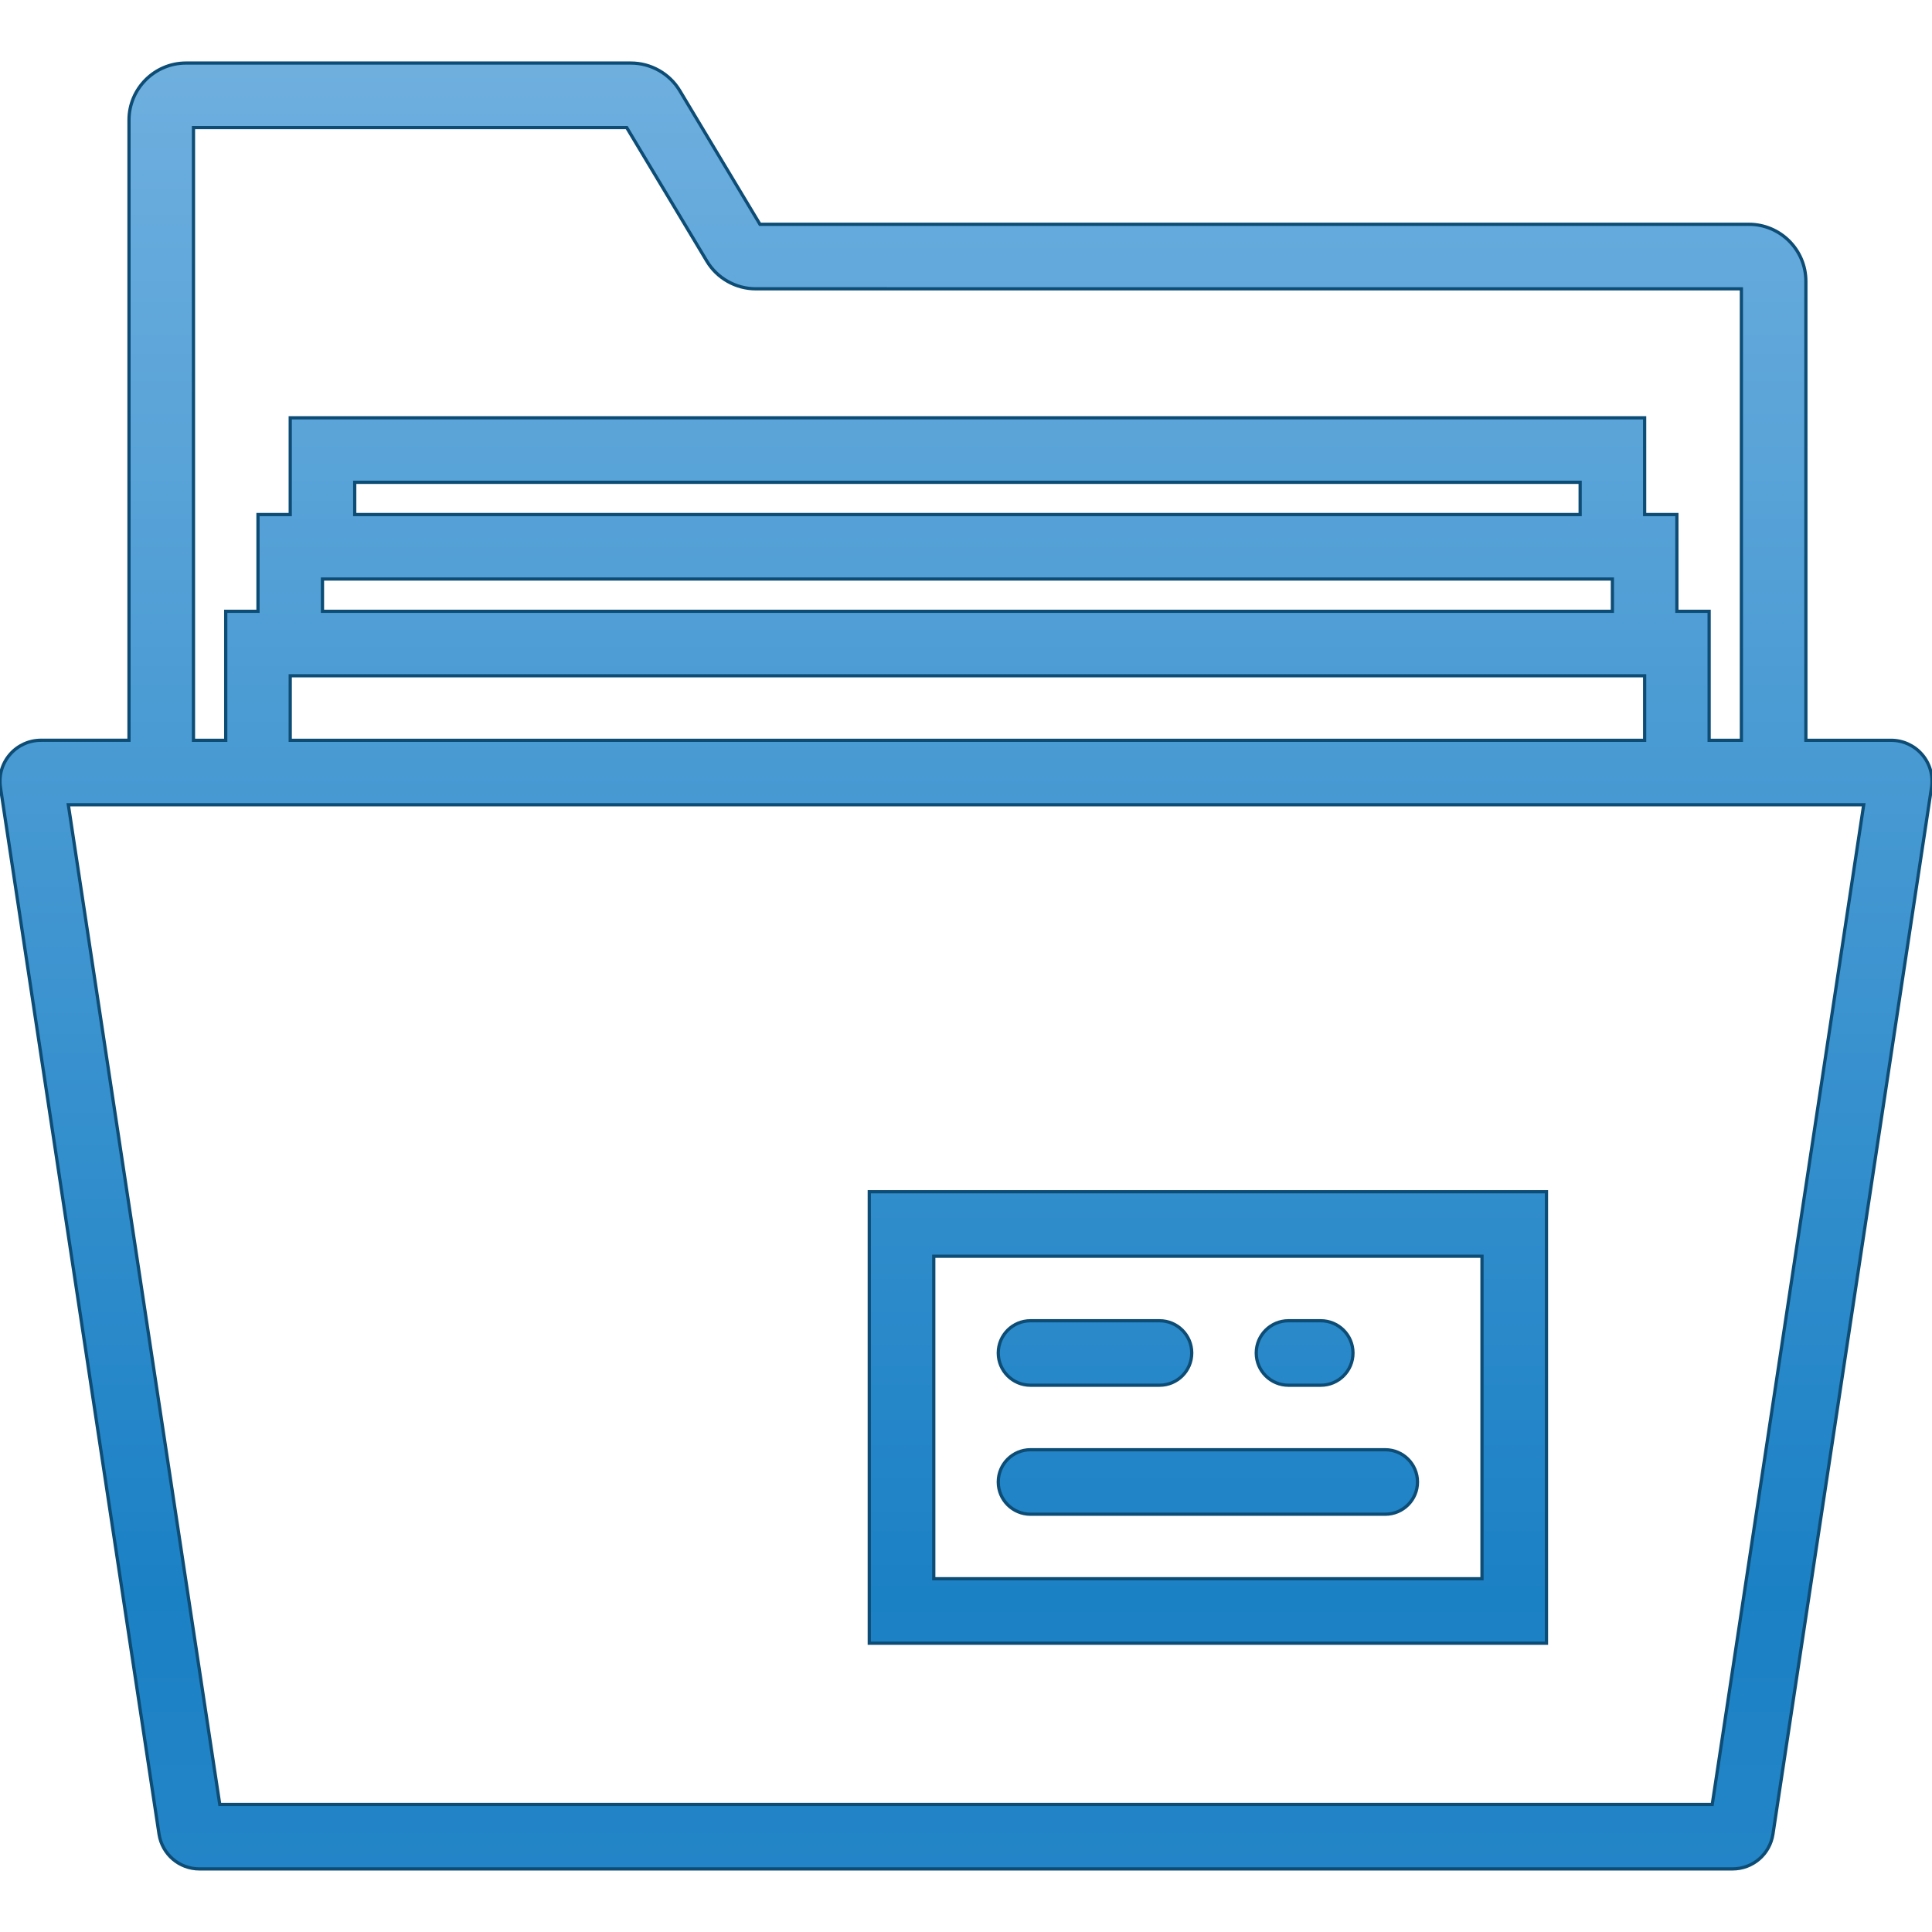 <?xml version="1.0" encoding="iso-8859-1"?>
<!-- Apache 2 License:  https://market.enonic.com/vendors/rbrastad/file-system-library -->
<svg version="1.1" xmlns="http://www.w3.org/2000/svg" xmlns:xlink="http://www.w3.org/1999/xlink" 
  x="0px" y="0px"
  viewBox="0 0 59.911 59.911" 
  style="enable-background:new 0 0 59.911 59.911; fill:url(#linear-gradient); stroke-width:0.1px; stroke:#0c4c75;" 
  xml:space="preserve">
  <defs xmlns="http://www.w3.org/2000/svg">
    <linearGradient xmlns="http://www.w3.org/2000/svg" id="linear-gradient" x1="50" y1="101.02" x2="50" y2="4.05" gradientTransform="matrix(1, 0, 0, -1, 0, 102)" gradientUnits="userSpaceOnUse"><stop offset="0" stop-color="#70b0df"/><stop offset="0.5" stop-color="#1b81c5"/><stop offset="1" stop-color="#4a98ce"/></linearGradient>
  </defs>
  <g>
	<path d="M59.605,23.399c-0.241-0.281-0.593-0.443-0.965-0.443H56V8.723c0-0.975-0.793-1.768-1.768-1.768H23.566l-2.485-4.141
		c-0.317-0.53-0.898-0.859-1.516-0.859H5.767C4.793,1.956,4,2.749,4,3.723v19.232H1.271c-0.37,0-0.722,0.161-0.963,0.441
		c-0.242,0.28-0.35,0.651-0.294,1.02l4.918,32.461c0.097,0.625,0.625,1.078,1.256,1.078h47.534c0.632,0,1.16-0.453,1.257-1.081
		l4.917-32.454C59.953,24.053,59.847,23.681,59.605,23.399z M6,3.956h13.434l2.485,4.141c0.317,0.53,0.898,0.859,1.516,0.859H54v14
		h-1v-4h-1v-3h-1v-3H9v3H8v3H7v4H6V3.956z M9,20.956h42v2H9V20.956z M10,17.956h40v1H10V17.956z M49,15.956H11v-1h38V15.956z
		 M53.096,55.956H6.815l-4.696-31H4h3h46h3h1.793L53.096,55.956z"/>
	<path d="M26.956,50.956h21v-14h-21V50.956z M28.956,38.956h17v10h-17V38.956z"/>
	<path d="M31.956,42.956h4c0.553,0,1-0.447,1-1s-0.447-1-1-1h-4c-0.553,0-1,0.447-1,1S31.403,42.956,31.956,42.956z"/>
	<path d="M39.956,42.956h1c0.553,0,1-0.447,1-1s-0.447-1-1-1h-1c-0.553,0-1,0.447-1,1S39.403,42.956,39.956,42.956z"/>
	<path d="M42.956,44.956h-11c-0.553,0-1,0.447-1,1s0.447,1,1,1h11c0.553,0,1-0.447,1-1S43.509,44.956,42.956,44.956z"/>
  </g>
</svg>
